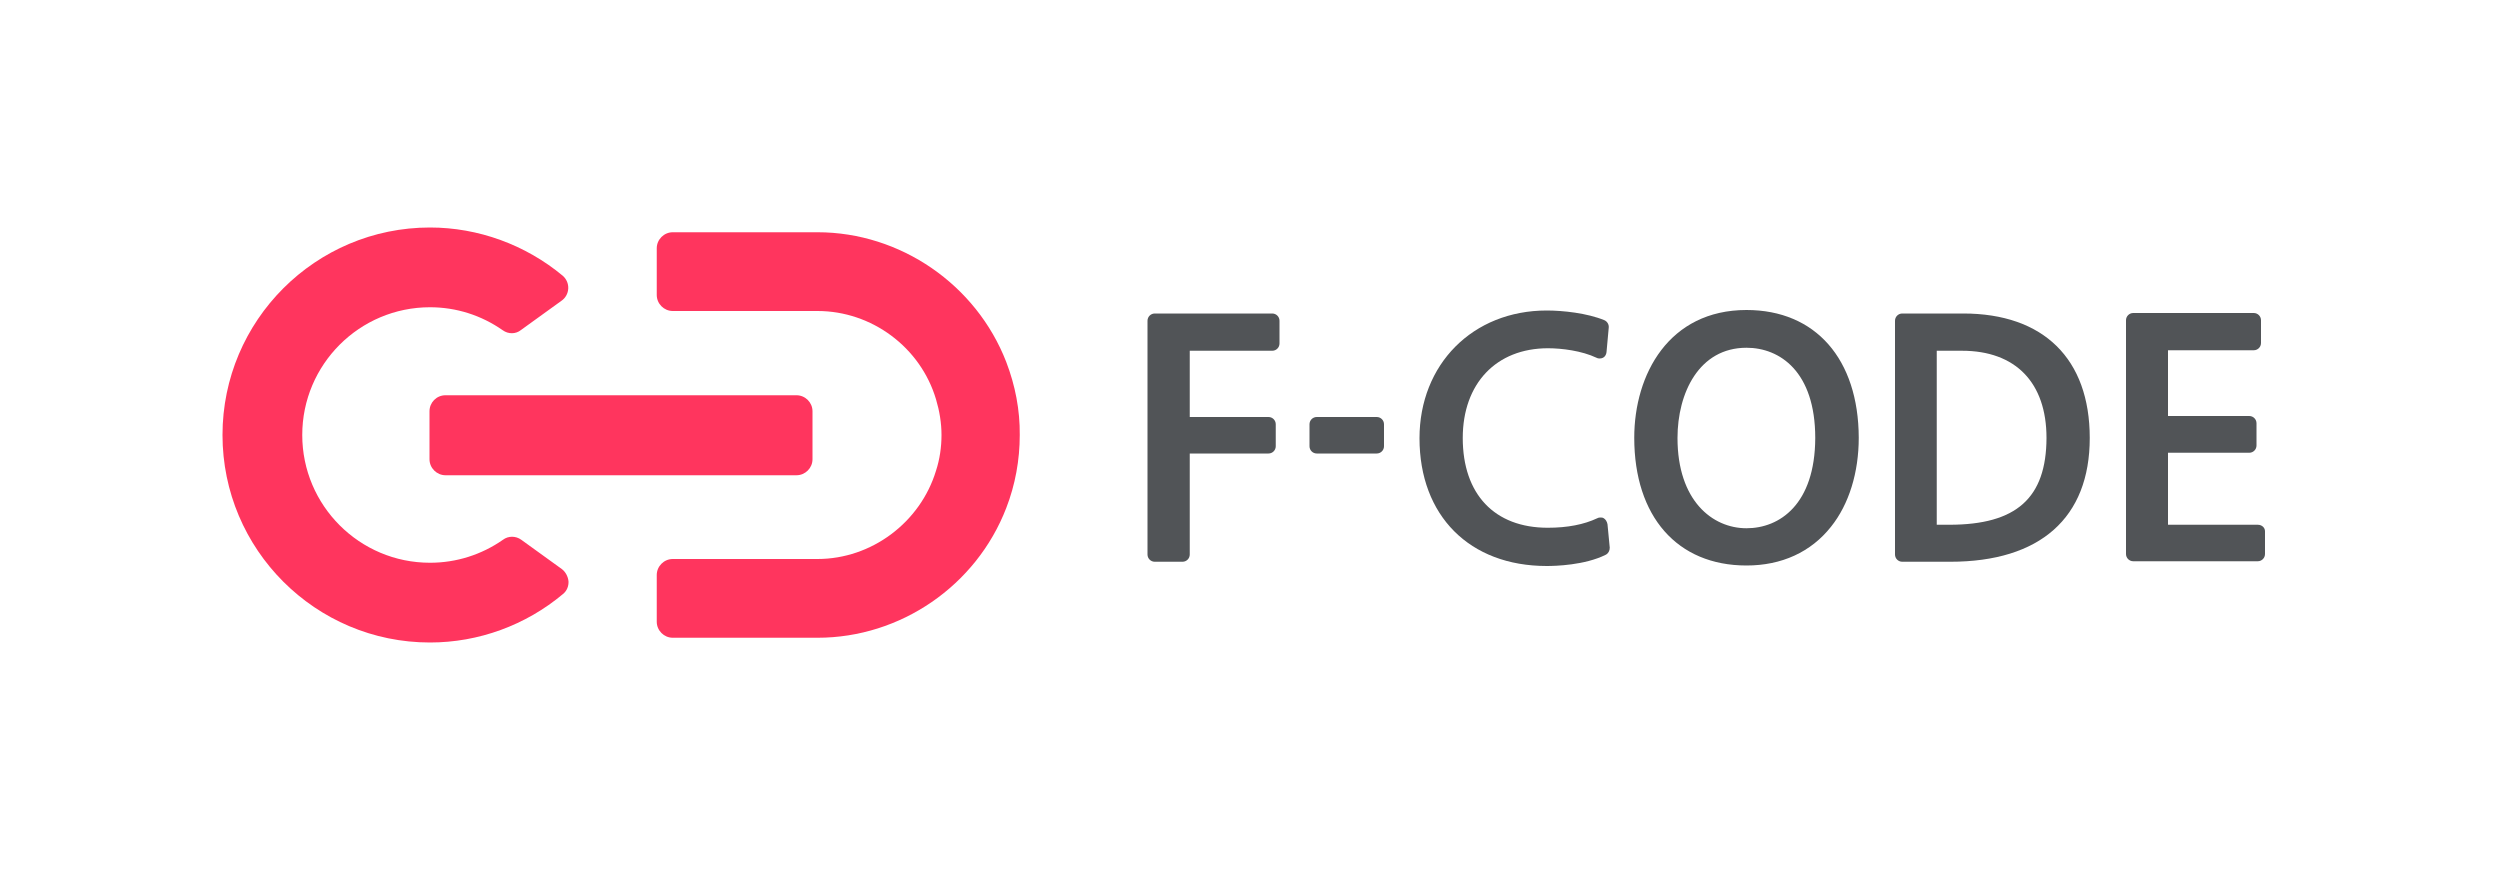 <svg xmlns="http://www.w3.org/2000/svg" xmlns:xlink="http://www.w3.org/1999/xlink" width="1000px" height="350px" viewBox="0 0 1000 350" style="enable-background:new 0 0 1000 350;" xml:space="preserve">
<style type="text/css">
	.st0{fill:#FF355E;}
	.st1{fill:#515457;}
	.st2{display:none;}
	.st3{display:inline;}
</style>
<g id="レイヤー_1_1_">
	<g>
		<path class="st0" d="M224.7,227.6l-16.2-11.7c-2.2-1.6-5.2-1.6-7.3,0c-8.6,6-18.7,9.2-29.2,9.2c-28.2,0-51.1-22.9-51.1-51.1
			s22.9-51.1,51.1-51.1c10.5,0,20.5,3.2,29.1,9.2c2.2,1.6,5.2,1.6,7.3-0.1l16.2-11.7c1.6-1.1,2.6-2.9,2.7-4.9s-0.8-3.9-2.2-5.1
			C210.2,97.9,191.3,91,172,91c-45.8,0-83,37.2-83,83s37.2,83,83,83c19.4,0,38.3-6.9,53.2-19.4c1.6-1.3,2.3-3.2,2.2-5.1
			C227.2,230.6,226.2,228.7,224.7,227.6z"/>
		<path class="st0" d="M402.5,144.8c-12-31-42.4-51.9-75.5-51.9h-57.9c-3.5,0-6.4,2.9-6.4,6.4V118c0,3.5,2.9,6.4,6.4,6.4H327
			c21.7,0,41.2,14.5,47.4,35.3c1.4,4.7,2.2,9.5,2.2,14.3s-0.7,9.7-2.2,14.3c-6.3,20.7-25.8,35.3-47.4,35.3h-57.9
			c-3.5,0-6.4,2.9-6.4,6.4v18.7c0,3.5,2.9,6.4,6.4,6.4H327c33.2,0,63.5-20.8,75.5-51.9c3.6-9.3,5.4-19.2,5.4-29.2
			C408,164,406.1,154.2,402.5,144.8z"/>
		<path class="st0" d="M171.8,164.5v19.2c0,3.5,2.9,6.4,6.4,6.4h140.4c3.5,0,6.4-2.9,6.4-6.4v-19.2c0-3.5-2.9-6.4-6.4-6.4H178.2
			C174.6,158.1,171.8,161,171.8,164.5z"/>
	</g>
	<g>
		<g>
			<path class="st1" d="M641.5,207.3c-0.4-0.3-1-0.3-1.4-0.3s-0.9,0.1-1.2,0.3c-5.3,2.5-11.9,3.8-19.8,3.8c-21.3,0-34-13.4-34-35.9
				c0-21.8,13.4-35.9,34.1-35.9c5.5,0,13.5,1,19.4,3.8c0.3,0.2,0.8,0.3,1.2,0.3c0.5,0,1-0.1,1.4-0.3c0.8-0.4,1.3-1.3,1.4-2.2
				l0.9-9.9c0.1-1.2-0.6-2.4-1.7-2.9c-7-2.9-16.8-3.9-23.1-3.9c-29.6,0-50.9,21.5-50.9,51.1c0,31,20,51.1,50.9,51.1
				c3.4,0,15.2-0.3,23.6-4.5c1-0.5,1.6-1.6,1.6-2.8l-0.9-9.4C642.8,208.6,642.2,207.7,641.5,207.3z"/>
			<path class="st1" d="M698.6,124c-31,0-44.9,25.7-44.9,51.1c0,31.5,17.2,51.1,44.9,51.1c14.1,0,25.8-5.4,33.8-15.5
				c7.2-9,11.1-21.7,11.1-35.6C743.4,143.6,726.2,124,698.6,124z M698.6,211.3c-13.7,0-27.6-11.1-27.6-36.1c0-18,8.6-36.1,27.6-36.1
				c13.3,0,27.5,9.5,27.5,36.1C726,201.8,711.8,211.3,698.6,211.3z"/>
			<path class="st1" d="M785.3,125.4h-24.4c-1.6,0-2.9,1.3-2.9,2.9v93.5c0,1.6,1.3,2.9,2.9,2.9h19.2c36,0,55.8-17.6,55.8-49.5
				C835.9,143.5,817.4,125.4,785.3,125.4z M779.7,209.9h-5v-69.6h10.1c21.4,0,33.8,12.7,33.8,34.9
				C818.5,199.2,806.6,209.9,779.7,209.9z"/>
			<path class="st1" d="M903.1,209.9h-35.9v-28.8h32.5c1.6,0,2.9-1.3,2.9-2.9v-8.9c0-1.6-1.3-2.9-2.9-2.9h-32.5v-26.3h34.3
				c1.6,0,2.9-1.3,2.9-2.9v-9.1c0-1.6-1.3-2.9-2.9-2.9h-48.2c-1.6,0-2.9,1.3-2.9,2.9v93.5c0,1.6,1.3,2.9,2.9,2.9h49.8
				c1.6,0,2.9-1.3,2.9-2.9v-9.1C906,211.1,904.8,209.9,903.1,209.9z"/>
		</g>
		<g>
			<path class="st1" d="M508.9,125.4h-47c-1.6,0-2.9,1.3-2.9,2.9v93.5c0,1.6,1.3,2.9,2.9,2.9H473c1.6,0,2.9-1.3,2.9-2.9v-40.4h31.5
				c1.6,0,2.9-1.3,2.9-2.9v-8.8c0-1.6-1.3-2.9-2.9-2.9h-31.5v-26.5h33c1.6,0,2.9-1.3,2.9-2.9v-9.1
				C511.8,126.7,510.5,125.4,508.9,125.4z"/>
			<path class="st1" d="M550.7,166.8h-24c-1.6,0-2.9,1.3-2.9,2.9v8.8c0,1.6,1.3,2.9,2.9,2.9h24c1.6,0,2.9-1.3,2.9-2.9v-8.8
				C553.6,168.1,552.3,166.8,550.7,166.8z"/>
		</g>
	</g>
</g>
<g id="レイヤー_2_1_" class="st2">
	<g class="st3">
		<path class="st0" d="M708,29.2c-4.9,2.2-11.5,3-16.9,3c-22,0-36.5-13.5-36.5-35.6c0-21.1,15.4-35.6,36.5-35.6
			c5.3,0,11.8,0.8,16.7,2.6l-0.6,9.1c-4.2-2-9.9-2.9-14.8-2.9c-16.2,0-26,11.4-26,26.8c0,15.9,9.3,26.8,25.8,26.8
			c5.3,0,10.6-0.8,15.2-3L708,29.2z"/>
		<path class="st0" d="M731.9,4.9c0-15.7,10-26.7,25.5-26.7c16.4,0,25.5,10.6,25.5,26.7c0,15.7-9.1,27.2-25.5,27.2
			c-4.1,0-7.8-0.6-11-2C737,26.1,731.9,16.7,731.9,4.9z M757.3,24.3c10.3,0,14.3-9.8,14.3-19.4c0-9.2-3.6-18.9-14.3-18.9
			C747-14,743-4.2,743,4.9c0,4.7,1,9.5,3.2,13.3C748.7,21.8,752.1,24.3,757.3,24.3z"/>
		<path class="st0" d="M808.1,31V-8.9c0-4-0.1-7.9-0.5-11.9h9.7l0.3,8.9c3.6-6.6,9.2-9.9,16.8-9.9c12.8,0,17.4,8.1,17.4,20.1V31
			h-10.5V0.5c0-7.2-1.5-14.2-10.2-14.2c-9.6,0-12.6,8.4-12.6,16.6V31H808.1z"/>
		<path class="st0" d="M877.4,31V-8.9c0-4-0.1-7.9-0.5-11.9h9.7l0.3,8.9c3.6-6.6,9.2-9.9,16.8-9.9c12.8,0,17.4,8.1,17.4,20.1V31
			h-10.5V0.5c0-7.2-1.5-14.2-10.2-14.2c-9.6,0-12.6,8.4-12.6,16.6V31H877.4z"/>
		<path class="st0" d="M956.3,7.4c0,9.5,5.9,17.5,17.3,17.5c4.7,0,9.8-1,14-3.2l0.6,7.7c-4.9,2-10.3,2.8-16.1,2.8
			c-17.5,0-26.5-11.1-26.5-27.2c0-14.2,8.8-26.7,23.7-26.7c16.3,0,21.6,11.5,21.6,26.1v3.1L956.3,7.4L956.3,7.4z M981.1,1
			c0-7.9-2.3-15.6-11.6-15.6c-8.8,0-12.9,8.2-13.3,15.6H981.1z"/>
		<path class="st0" d="M1055.6,30.2c-4.1,1.6-8.2,2-13,2c-17.8,0-27-11.4-27-27.2c0-16,11-26.7,27.2-26.7c4.6,0,8.5,0.2,12.9,1.8
			l-0.6,8.3c-3.2-1.6-6.8-2.3-10.9-2.3c-11.3,0-17.5,8.2-17.5,18.9c0,10.4,5.9,19.4,18.1,19.4c3.8,0,6.8-0.7,10.2-2.3L1055.6,30.2z"
			/>
		<path class="st0" d="M1112.3,30.4c-3.2,1.1-6.7,1.8-9.9,1.8c-11.1,0-13.1-7.7-13.1-17.7v-27.7h-9.5v-7.4h9.5v-11.2l10.5-3.4v14.6
			h11.6v7.4h-11.6v29c0,4.5,1.1,8.3,6.4,8.3c2,0,3.8-0.4,5.7-1.2L1112.3,30.4z"/>
		<path class="st0" d="M1136.3,44.3l6-23.9h10.8l-9.1,23.9H1136.3z"/>
		<path class="st0" d="M1202.1,31v-69h21.2c22.3,0,35.3,10.9,35.3,33.5c0,24-15.6,35.5-38.4,35.5H1202.1z M1213.4,22.6h5.7
			c17.8,0,27.7-8.8,27.7-27.1c0-15.8-8.4-25.2-24.6-25.2h-8.8L1213.4,22.6L1213.4,22.6z"/>
		<path class="st0" d="M1293.2,7.4c0,9.5,5.9,17.5,17.3,17.5c4.7,0,9.8-1,14-3.2l0.6,7.7c-4.9,2-10.4,2.8-16.1,2.8
			c-17.5,0-26.5-11.1-26.5-27.2c0-14.2,8.8-26.7,23.7-26.7c16.3,0,21.6,11.5,21.6,26.1v3.1L1293.2,7.4L1293.2,7.4z M1317.9,1
			c0-7.9-2.3-15.6-11.6-15.6c-8.8,0-12.9,8.2-13.3,15.6H1317.9z"/>
		<path class="st0" d="M1354.3,31v-74.6h10.3V31H1354.3z"/>
		<path class="st0" d="M1391.2-31.4v-10h10.3v10H1391.2z M1391.2,31v-51.8h10.3V31H1391.2z"/>
		<path class="st0" d="M1431.5,42.9c4.6,2.4,10,3.7,15.4,3.7c12,0,16.9-7.5,16.9-18.5V22c-3.3,5.7-9.4,9-16.1,9
			c-15.2,0-21-13.3-21-26.1c0-13.8,5.9-26.7,21.2-26.7c7.1,0,12.9,3,16.3,9.6v-8.6h9.9v48.9c0,16.9-8.4,26.4-25.7,26.4
			c-5.9,0-11.8-1-17.6-2.8L1431.5,42.9z M1450.9,23.1c9.9,0,13.3-10.1,13.3-18c0-8.3-3.1-18.9-13.1-18.9c-10.8,0-13,10.1-13,18.9
			c0,4,0.6,8.5,2.6,12.1C1442.5,20.6,1445.6,23.1,1450.9,23.1z"/>
		<path class="st0" d="M1500.1,31v-74.6h10.3v31.5c3.2-6.5,8.7-9.6,16-9.6c12.4,0,17.3,8.3,17.3,20.1V31h-10.5V0.5
			c0-7.3-1.5-14.2-10.2-14.2c-9.5,0-12.6,8.5-12.6,16.5V31H1500.1z"/>
		<path class="st0" d="M1600.2,30.4c-3.2,1.1-6.7,1.8-9.9,1.8c-11.1,0-13.1-7.7-13.1-17.7v-27.7h-9.5v-7.4h9.5v-11.2l10.5-3.4v14.6
			h11.6v7.4h-11.6v29c0,4.5,1.1,8.3,6.4,8.3c2,0,3.8-0.4,5.7-1.2L1600.2,30.4z"/>
	</g>
</g>
</svg>
